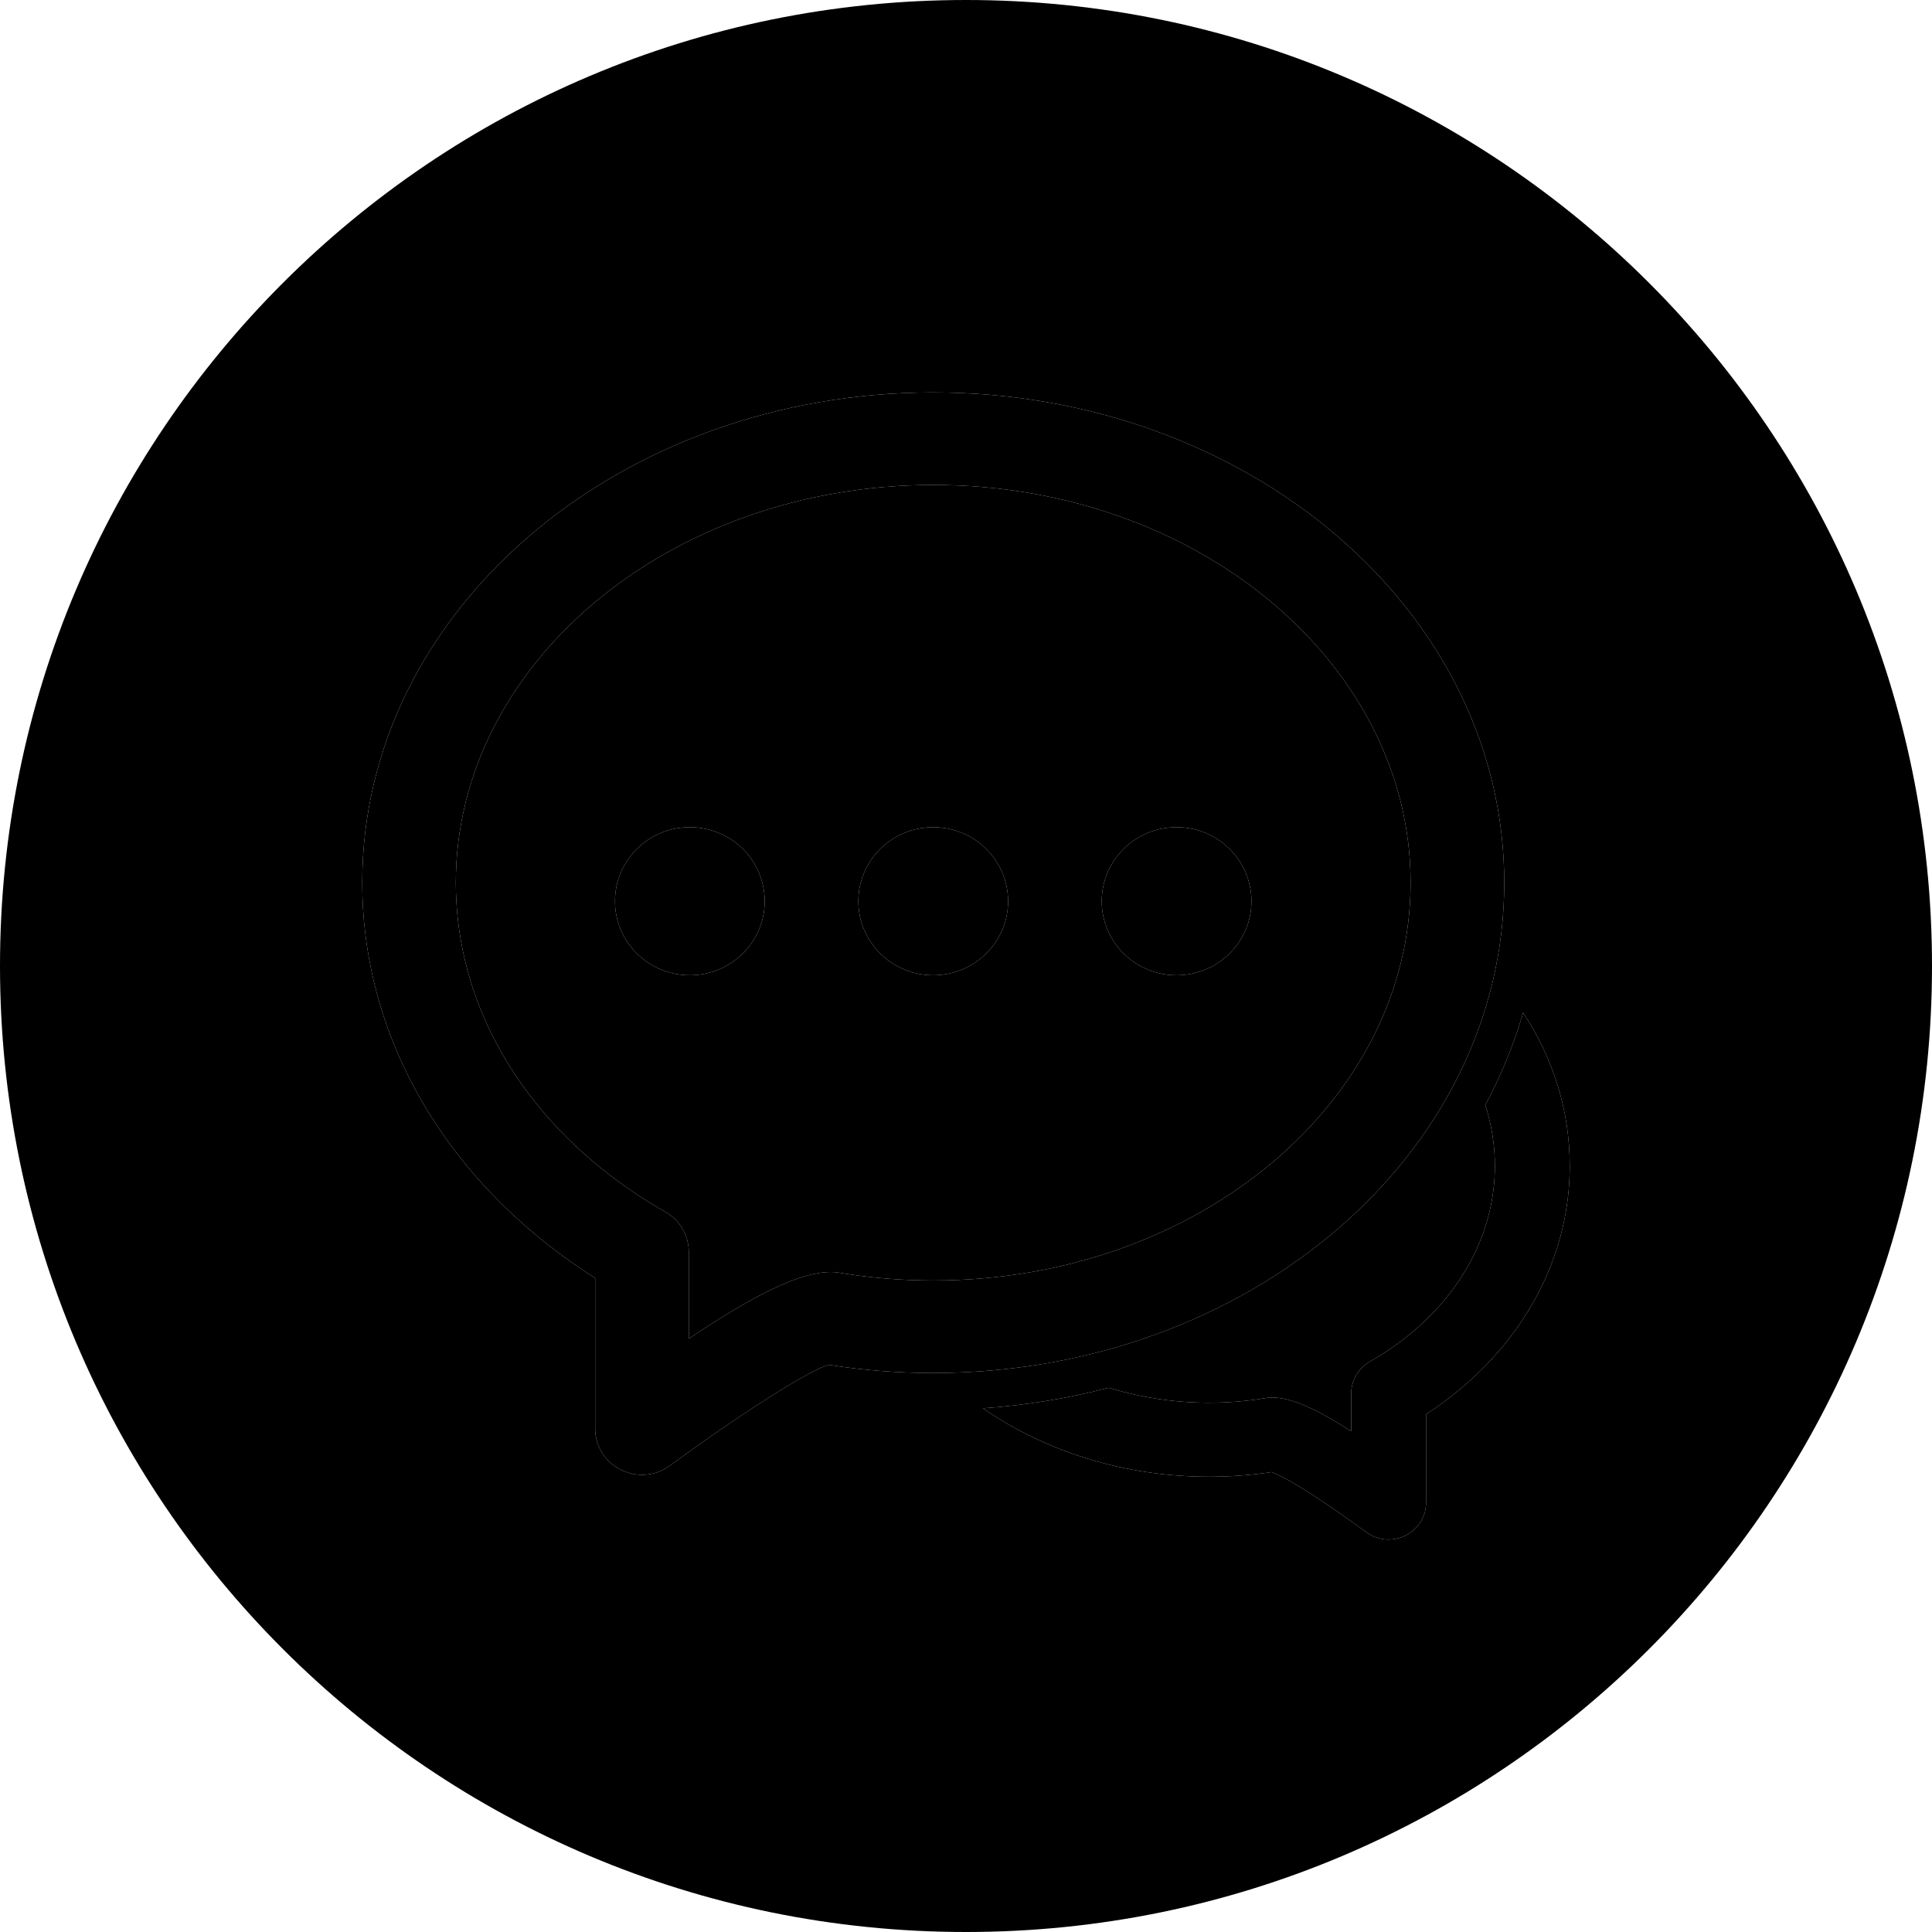 <svg width="100%" height="100%" viewBox="0 0 800 800" version="1.1" xmlns="http://www.w3.org/2000/svg" xmlns:xlink="http://www.w3.org/1999/xlink" xml:space="preserve" xmlns:serif="http://www.serif.com/" style="fill-rule:evenodd;clip-rule:evenodd;stroke-linejoin:round;stroke-miterlimit:2;">
    <path class="secondary" d="M285.65,403.825C268.525,403.825 254.65,390.1 254.65,373.175C254.65,356.25 268.525,342.525 285.65,342.525C302.775,342.525 316.65,356.25 316.65,373.175C316.65,390.075 302.775,403.825 285.65,403.825Z"/>
    <path class="secondary" d="M386.425,403.825C369.3,403.825 355.425,390.1 355.425,373.175C355.425,356.25 369.3,342.525 386.425,342.525C403.55,342.525 417.425,356.25 417.425,373.175C417.425,390.075 403.55,403.825 386.425,403.825Z"/>
    <path class="secondary" d="M487.2,403.825C470.075,403.825 456.2,390.1 456.2,373.175C456.2,356.25 470.075,342.525 487.2,342.525C504.325,342.525 518.2,356.25 518.2,373.175C518.2,390.075 504.325,403.825 487.2,403.825Z"/>
    <path class="secondary" d="M220.35,510.075C175.75,472.275 150,420.75 150,365.5C150,252.675 256.45,162.5 386.425,162.5C516.4,162.5 622.875,252.675 622.875,365.525C622.875,478.35 516.425,568.525 386.425,568.525C371.825,568.525 357.375,567.4 343.225,565.15C337.1,566.6 312.6,581.15 277.35,606.9C264.575,616.25 246.45,607.25 246.45,591.5L246.45,529.2C237.315,523.441 228.594,517.05 220.35,510.075ZM344.075,526.725C345.163,526.718 346.25,526.802 347.325,526.975C360.1,529.125 373.175,530.225 386.425,530.225C496.225,530.225 584.1,455.75 584.1,365.5C584.1,275.25 496.225,200.8 386.425,200.8C276.65,200.8 188.75,275.25 188.75,365.5C188.75,409.15 209.25,450.25 245.575,480.975C254.871,488.833 264.881,495.805 275.475,501.8C281.468,505.171 285.2,511.524 285.225,518.4L285.225,554.325C313.125,535.6 331.5,526.725 344.075,526.725Z"/>
    <path class="secondary" d="M407.035,583.149C424.615,581.925 442.044,579.08 459.1,574.65C480.162,581.077 502.431,582.532 524.15,578.9C525.009,578.753 525.879,578.678 526.75,578.675C534.5,578.675 544.675,583.15 559.5,592.65L559.5,577.05C559.517,571.556 562.491,566.477 567.275,563.775C573.626,560.185 579.627,556.008 585.2,551.3C606.8,533 619,508.6 619,482.75C619,474.075 617.625,465.65 615.025,457.575C621.569,445.406 626.822,432.586 630.7,419.325C643,438 650,459.625 650,482.75C650,517.875 633.625,550.625 605.375,574.575C600.7,578.55 595.75,582.225 590.5,585.625L590.5,622.15C590.5,634.725 576.025,641.95 565.8,634.475C553.325,625.375 543.3,618.625 535.8,614.225C532.325,612.225 529.5,610.75 526.575,609.55C518.05,610.825 509.375,611.475 500.6,611.475C465.316,611.475 432.73,600.91 407.035,583.149Z"/>
    <path class="primary" d="M400,800C179.075,800 0,620.925 0,400C0,179.075 179.075,0 400,0C620.925,0 800,179.075 800,400C800,620.925 620.925,800 400,800ZM407,583.125C432.7,600.9 465.3,611.475 500.6,611.475C509.375,611.475 518.05,610.825 526.575,609.55C529.5,610.75 532.325,612.225 535.8,614.225C543.3,618.625 553.325,625.375 565.8,634.475C576.025,641.95 590.5,634.725 590.5,622.15L590.5,585.625C595.75,582.225 600.7,578.55 605.375,574.575C633.625,550.625 650,517.875 650,482.75C650,459.625 643,438 630.7,419.325C626.822,432.586 621.569,445.406 615.025,457.575C617.625,465.65 619,474.075 619,482.75C619,508.6 606.8,533 585.2,551.3C579.627,556.008 573.626,560.185 567.275,563.775C562.491,566.477 559.517,571.556 559.5,577.05L559.5,592.65C544.675,583.15 534.5,578.675 526.75,578.675C525.879,578.678 525.009,578.753 524.15,578.9C502.431,582.532 480.162,581.077 459.1,574.65C442.04,579.081 424.608,581.926 407.025,583.15L407,583.125ZM220.35,510.075C228.594,517.05 237.315,523.441 246.45,529.2L246.45,591.5C246.45,607.25 264.575,616.25 277.35,606.9C312.6,581.15 337.1,566.6 343.225,565.15C357.375,567.4 371.825,568.525 386.425,568.525C516.425,568.525 622.875,478.35 622.875,365.525C622.875,252.675 516.4,162.5 386.425,162.5C256.45,162.5 150,252.675 150,365.5C150,420.75 175.75,472.275 220.35,510.075ZM344.075,526.725C331.5,526.725 313.125,535.6 285.225,554.325L285.225,518.4C285.2,511.524 281.468,505.171 275.475,501.8C264.881,495.805 254.871,488.833 245.575,480.975C209.25,450.25 188.75,409.15 188.75,365.5C188.75,275.25 276.65,200.8 386.425,200.8C496.225,200.8 584.1,275.25 584.1,365.5C584.1,455.75 496.225,530.225 386.425,530.225C373.175,530.225 360.1,529.125 347.325,526.975C346.25,526.802 345.163,526.718 344.075,526.725ZM285.65,403.825C302.775,403.825 316.65,390.075 316.65,373.175C316.65,356.25 302.775,342.525 285.65,342.525C268.525,342.525 254.65,356.25 254.65,373.175C254.65,390.1 268.525,403.825 285.65,403.825ZM386.425,403.825C403.55,403.825 417.425,390.075 417.425,373.175C417.425,356.25 403.55,342.525 386.425,342.525C369.3,342.525 355.425,356.25 355.425,373.175C355.425,390.1 369.3,403.825 386.425,403.825ZM487.2,403.825C504.325,403.825 518.2,390.075 518.2,373.175C518.2,356.25 504.325,342.525 487.2,342.525C470.075,342.525 456.2,356.25 456.2,373.175C456.2,390.1 470.075,403.825 487.2,403.825Z"/>
</svg>